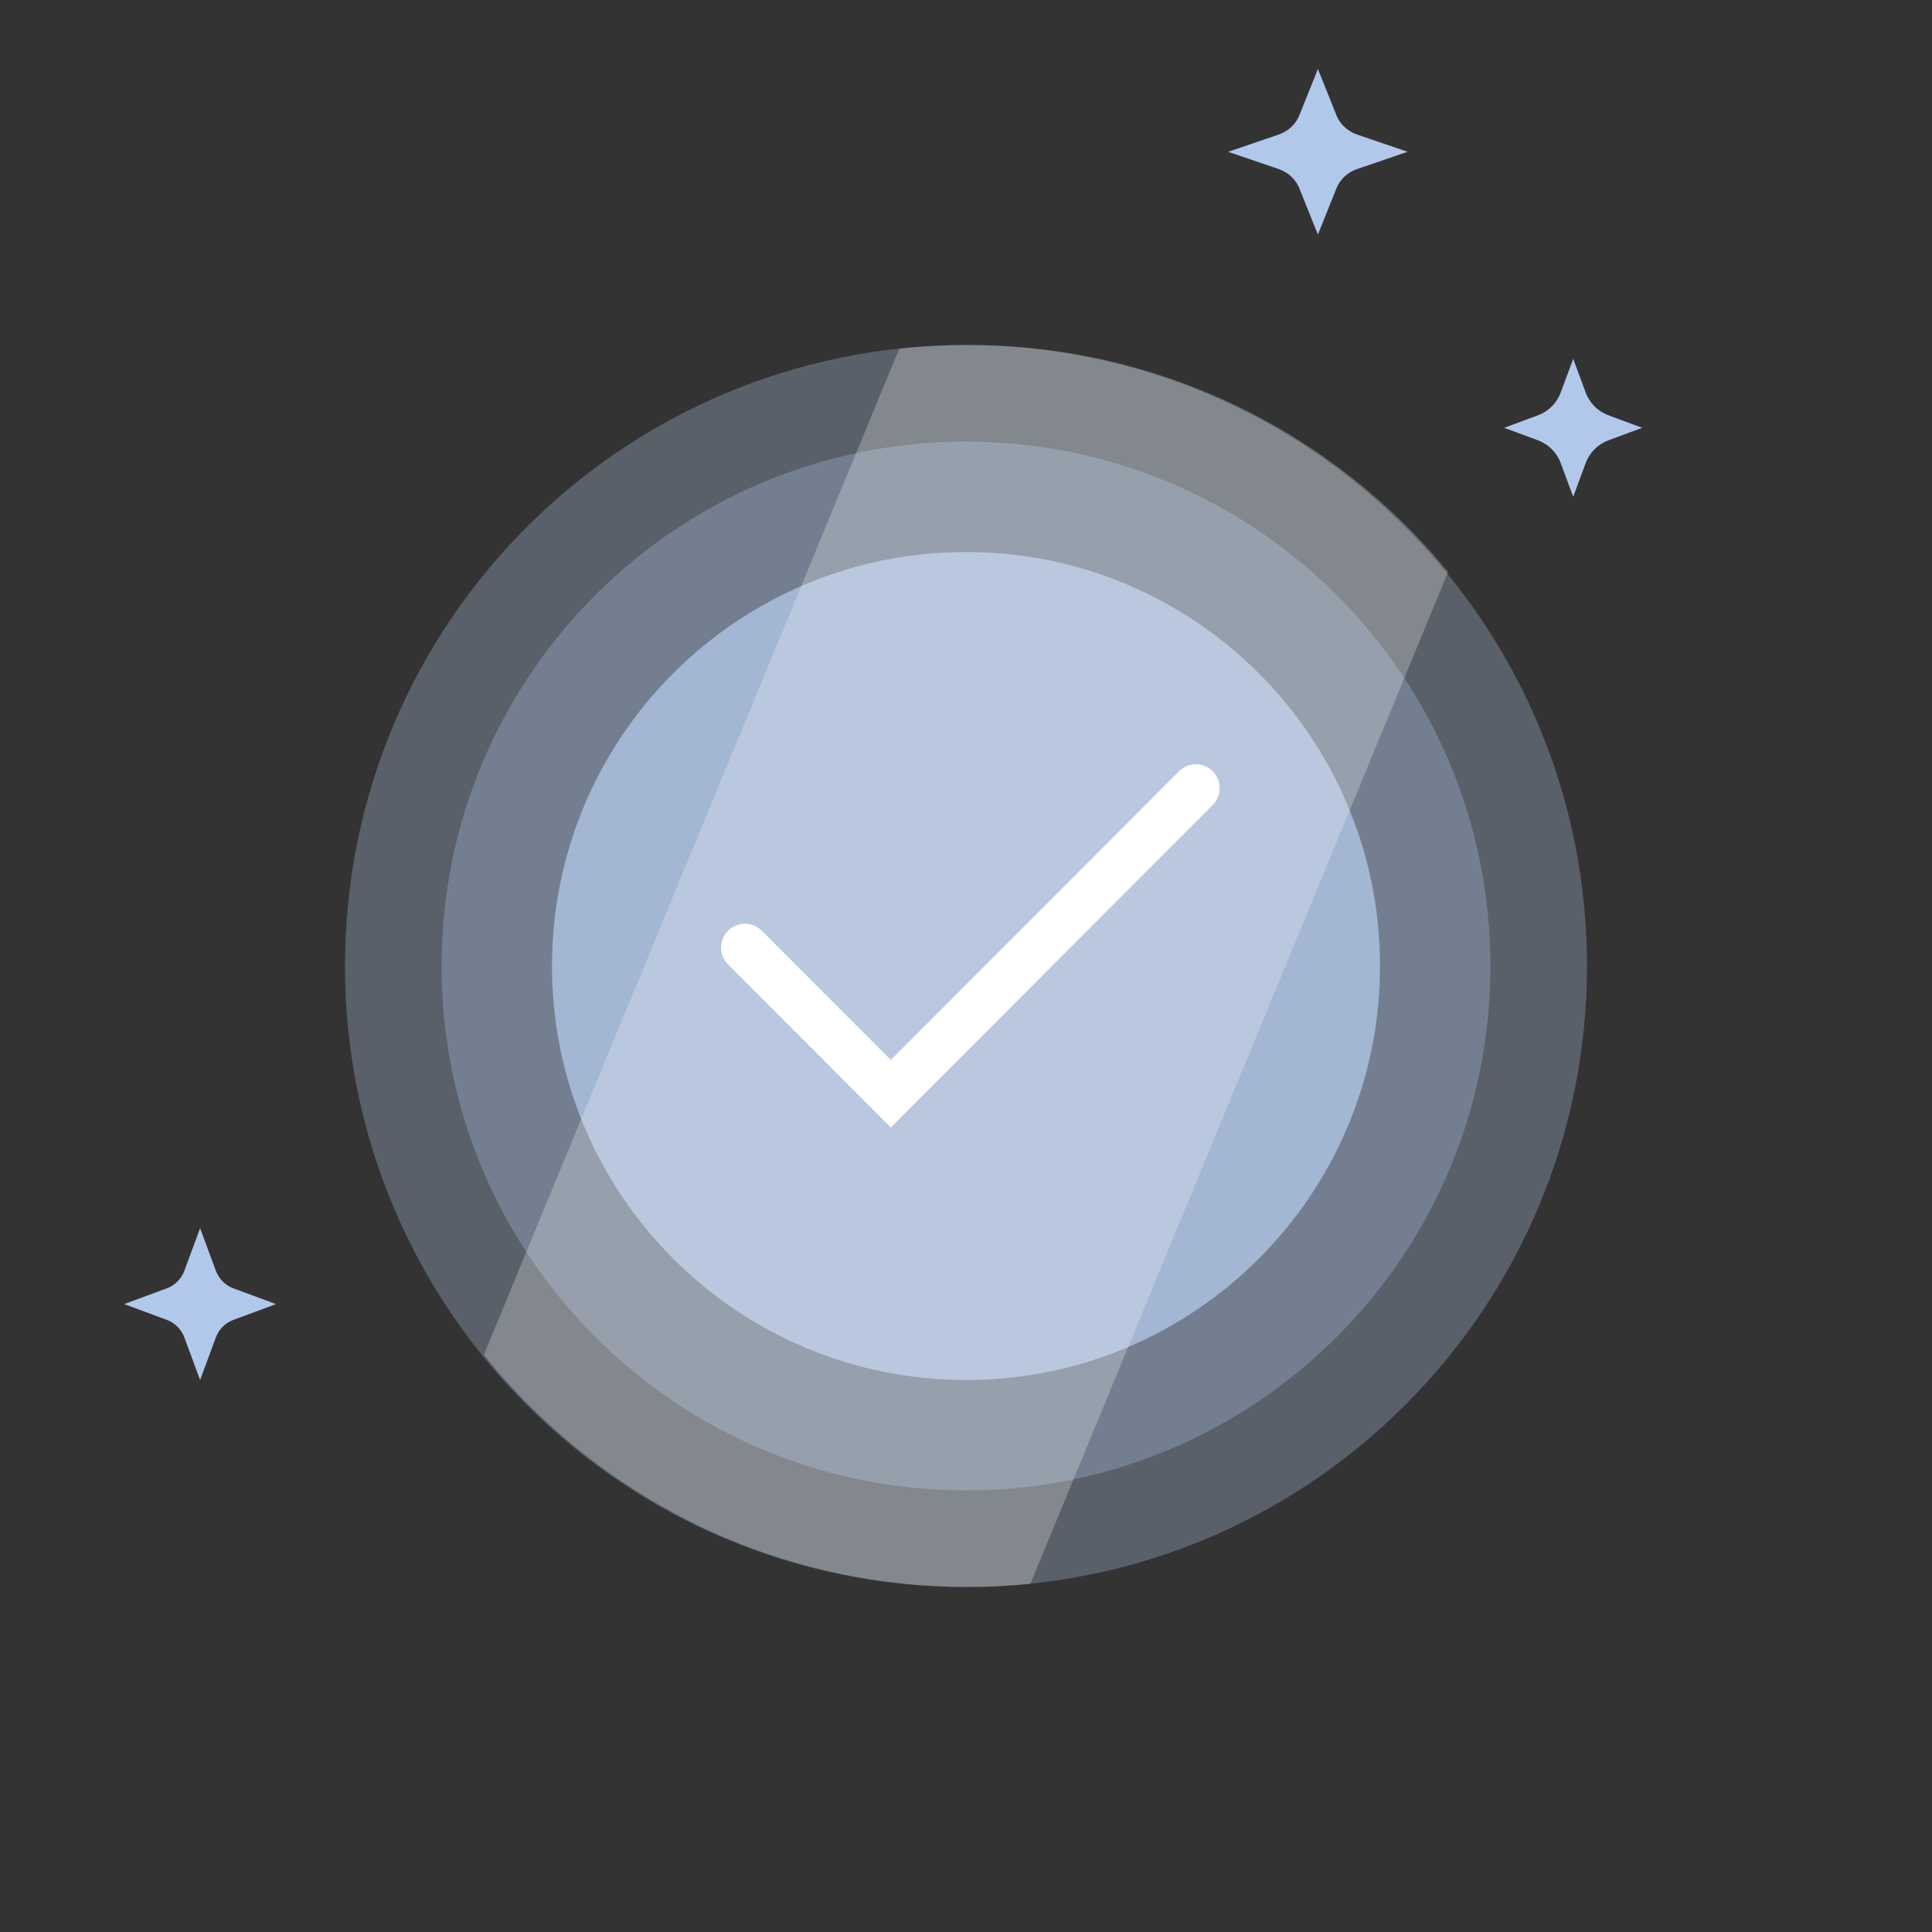 <svg width="140" height="140" viewBox="0 0 140 140" fill="none" xmlns="http://www.w3.org/2000/svg">
<rect x="0" y="0" width="140" height="140" fill="#333333" stroke="none"/>
<path d="M115 70C115 94.853 94.853 115 70 115C45.147 115 25 94.853 25 70C25 45.147 45.147 25 70 25C94.853 25 115 45.147 115 70Z" fill="#B2C8EB" fill-opacity="0.3"/>
<path d="M108 70C108 90.987 90.987 108 70 108C49.013 108 32 90.987 32 70C32 49.013 49.013 32 70 32C90.987 32 108 49.013 108 70Z" fill="#B2C8EB" fill-opacity="0.3"/>
<path d="M100 70C100 86.569 86.569 100 70 100C53.431 100 40 86.569 40 70C40 53.431 53.431 40 70 40C86.569 40 100 53.431 100 70Z" fill="#B2C8EB" fill-opacity="0.75"/>
<path fill-rule="evenodd" clip-rule="evenodd" d="M64.551 81.697L87.875 58.336C88.548 57.661 88.548 56.567 87.875 55.892C87.201 55.217 86.109 55.217 85.435 55.892L64.551 76.809L55.199 67.443C54.526 66.768 53.433 66.768 52.759 67.443C52.086 68.118 52.086 69.212 52.759 69.887L64.551 81.697Z" fill="white"/>
<path d="M35.064 98.171L65.159 25.274C66.8 25.093 68.467 25 70.157 25C84.168 25 96.683 31.403 104.936 41.443L74.661 114.777C73.18 114.925 71.677 115 70.157 115C55.967 115 43.312 108.433 35.064 98.171Z" fill="white" fill-opacity="0.25"/>
<path d="M95.5 5L96.849 8.365C97.107 9.009 97.657 9.517 98.355 9.755L102 11L98.355 12.245C97.657 12.483 97.107 12.991 96.849 13.635L95.5 17L94.151 13.635C93.893 12.991 93.343 12.483 92.645 12.245L89 11L92.645 9.755C93.343 9.517 93.893 9.009 94.151 8.365L95.5 5Z" fill="#B2C8EB"/>
<path d="M14.5 89L15.641 92.084C15.86 92.675 16.325 93.14 16.916 93.359L20 94.5L16.916 95.641C16.325 95.86 15.86 96.325 15.641 96.916L14.5 100L13.359 96.916C13.14 96.325 12.675 95.86 12.084 95.641L9 94.5L12.084 93.359C12.675 93.14 13.14 92.675 13.359 92.084L14.5 89Z" fill="#B2C8EB"/>
<path d="M114 26L114.903 28.442C115.187 29.208 115.792 29.813 116.558 30.096L119 31L116.558 31.904C115.792 32.187 115.187 32.792 114.903 33.558L114 36L113.097 33.558C112.813 32.792 112.208 32.187 111.442 31.904L109 31L111.442 30.096C112.208 29.813 112.813 29.208 113.097 28.442L114 26Z" fill="#B2C8EB"/>
</svg>